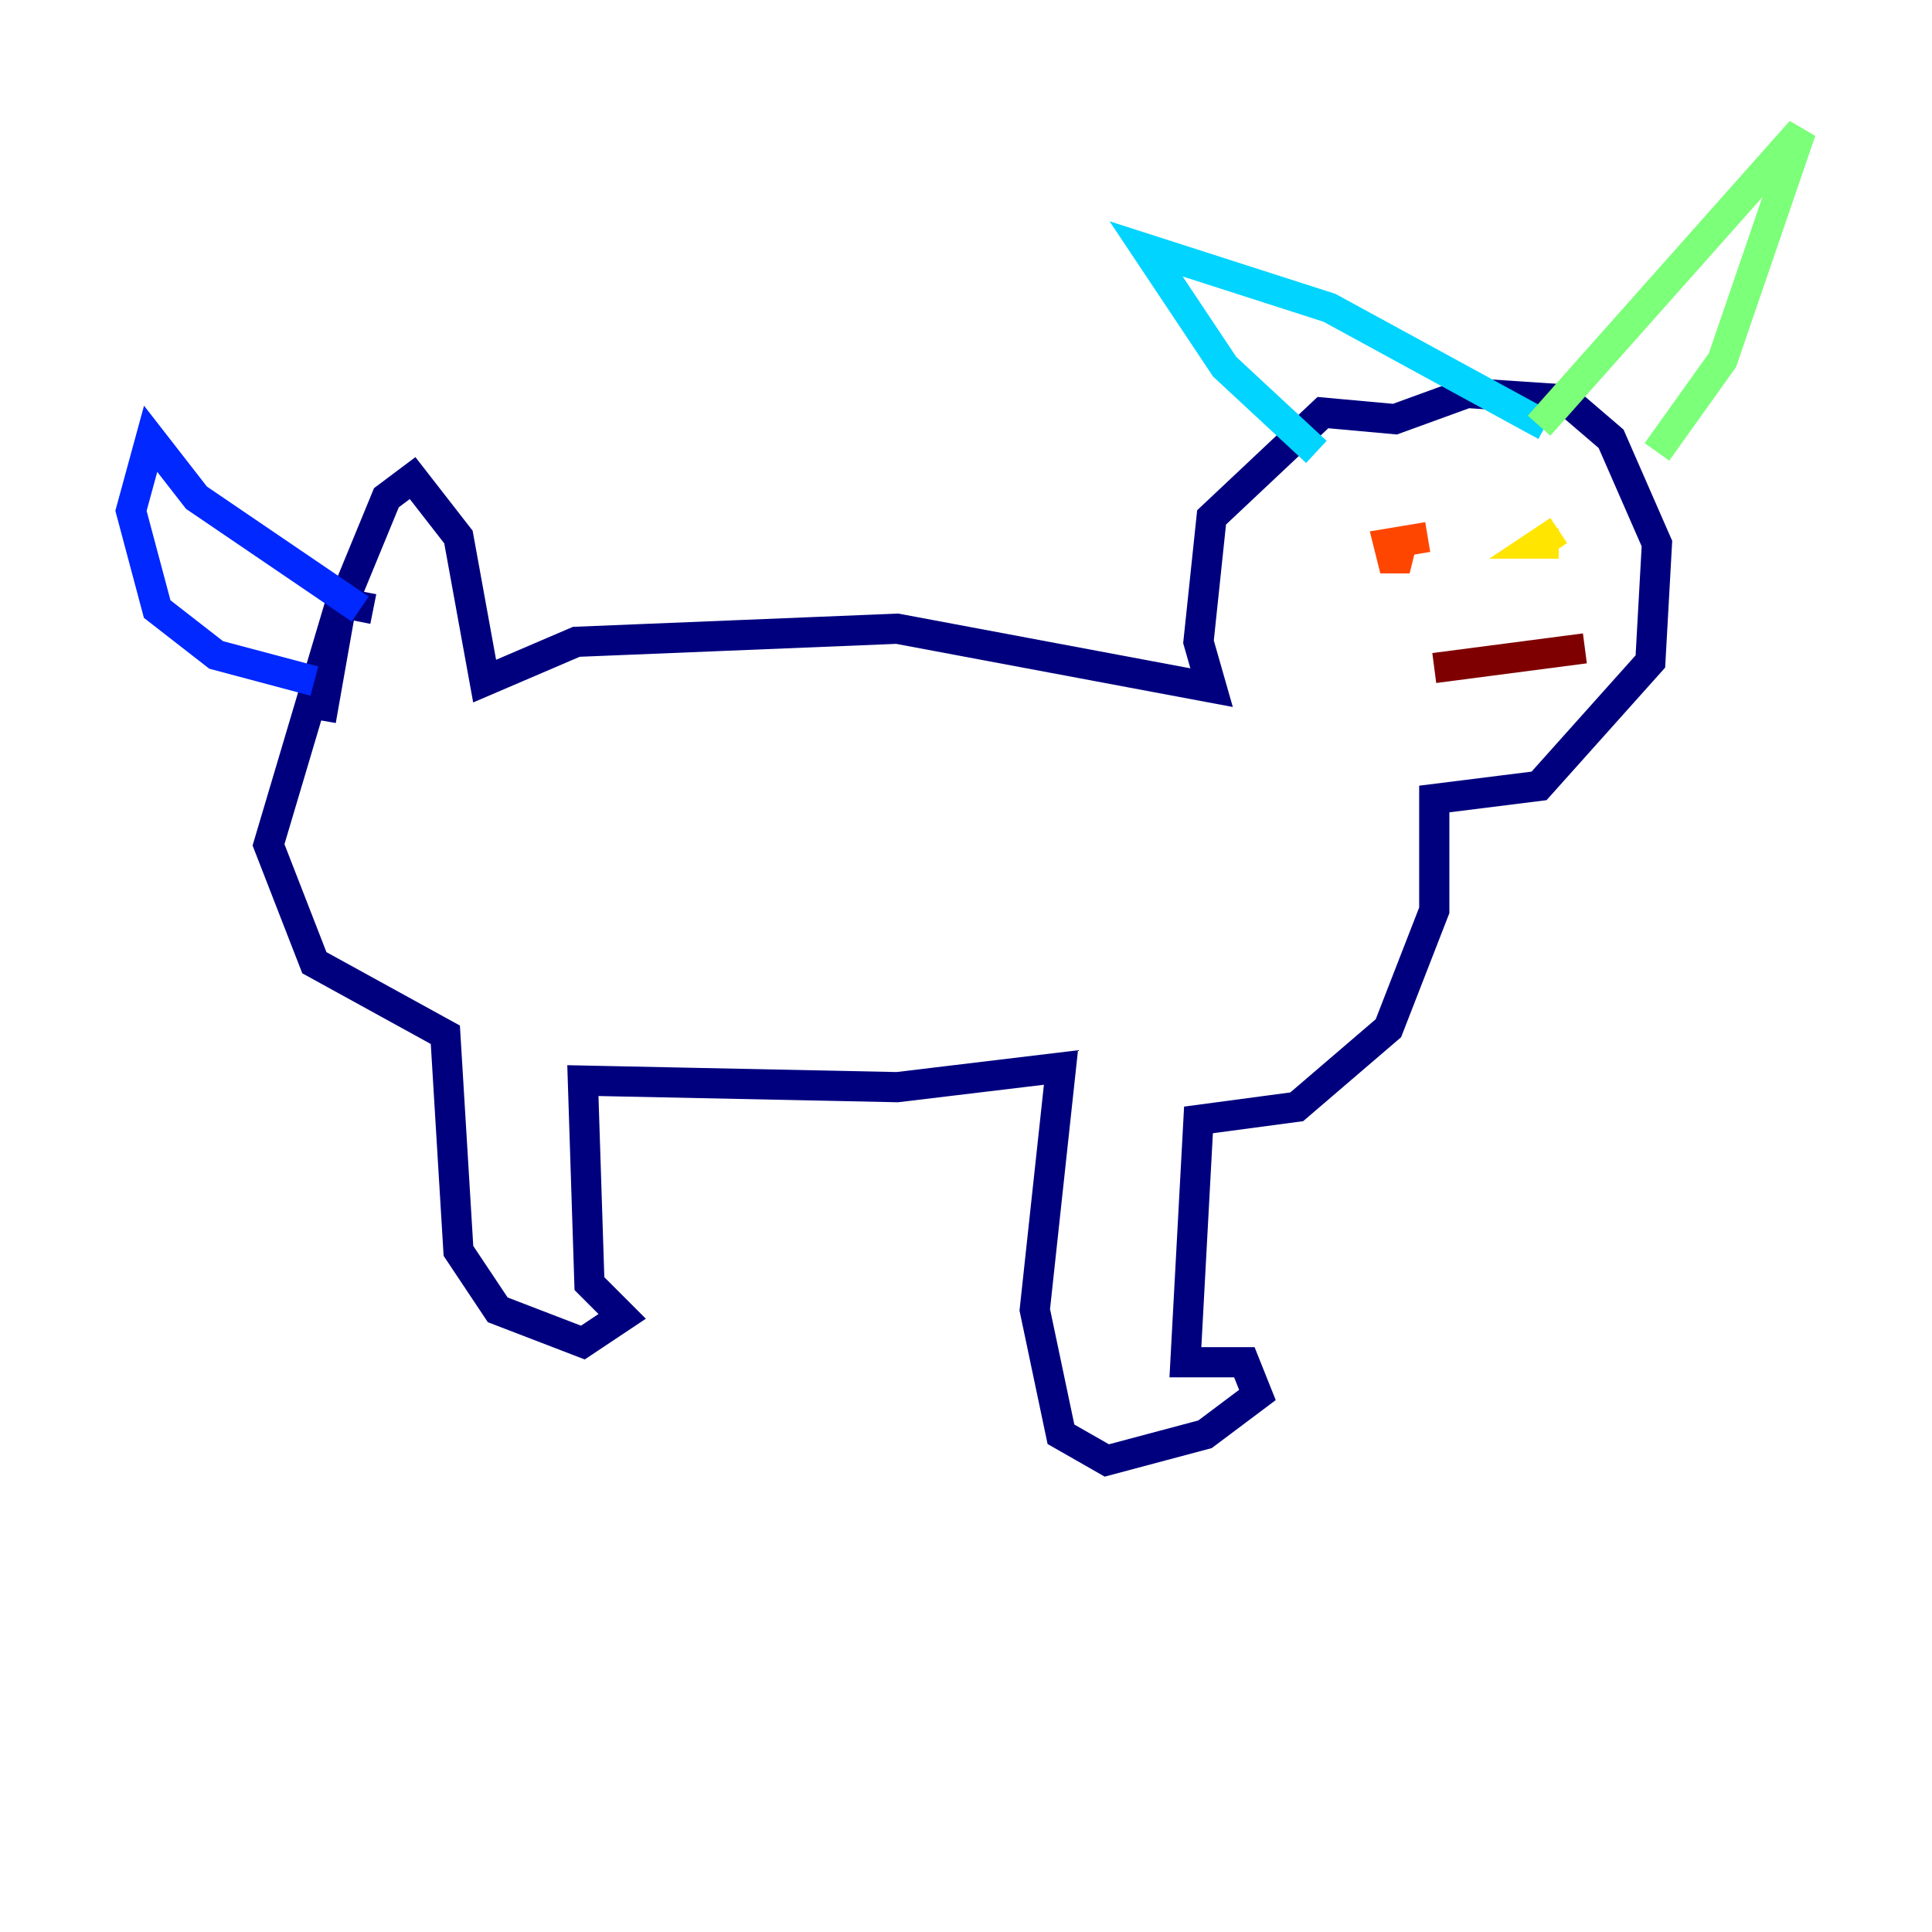 <?xml version="1.0" encoding="utf-8" ?>
<svg baseProfile="tiny" height="128" version="1.2" viewBox="0,0,128,128" width="128" xmlns="http://www.w3.org/2000/svg" xmlns:ev="http://www.w3.org/2001/xml-events" xmlns:xlink="http://www.w3.org/1999/xlink"><defs /><polyline fill="none" points="24.732,40.352 22.563,39.919 17.79,55.973 20.827,63.783 29.505,68.556 30.373,82.875 32.976,86.78 38.617,88.949 41.22,87.214 39.051,85.044 38.617,71.593 59.444,72.027 70.291,70.725 68.556,86.78 70.291,95.024 73.329,96.759 79.837,95.024 83.308,92.42 82.441,90.251 78.536,90.251 79.403,74.197 85.912,73.329 91.986,68.122 95.024,60.312 95.024,52.936 101.966,52.068 109.342,43.824 109.776,36.014 106.739,29.071 103.702,26.468 97.193,26.034 92.42,27.77 87.647,27.336 80.271,34.278 79.403,42.522 80.271,45.559 59.444,41.654 38.183,42.522 32.108,45.125 30.373,35.58 27.336,31.675 25.6,32.976 22.563,40.352 21.261,47.729" stroke="#00007f" stroke-width="2" /><polyline fill="none" points="20.827,45.125 14.319,43.39 10.414,40.352 8.678,33.844 9.98,29.071 13.017,32.976 23.864,40.352" stroke="#0028ff" stroke-width="2" /><polyline fill="none" points="87.214,29.939 81.139,24.298 75.932,16.488 88.081,20.393 102.4,28.203" stroke="#00d4ff" stroke-width="2" /><polyline fill="none" points="101.966,28.203 119.322,8.678 114.115,23.864 109.776,29.939" stroke="#7cff79" stroke-width="2" /><polyline fill="none" points="103.268,35.146 101.966,36.014 103.268,36.014" stroke="#ffe500" stroke-width="2" /><polyline fill="none" points="94.59,35.58 91.986,36.014 92.42,37.749 92.854,36.014" stroke="#ff4600" stroke-width="2" /><polyline fill="none" points="95.024,44.258 105.003,42.956" stroke="#7f0000" stroke-width="2" /></svg>
